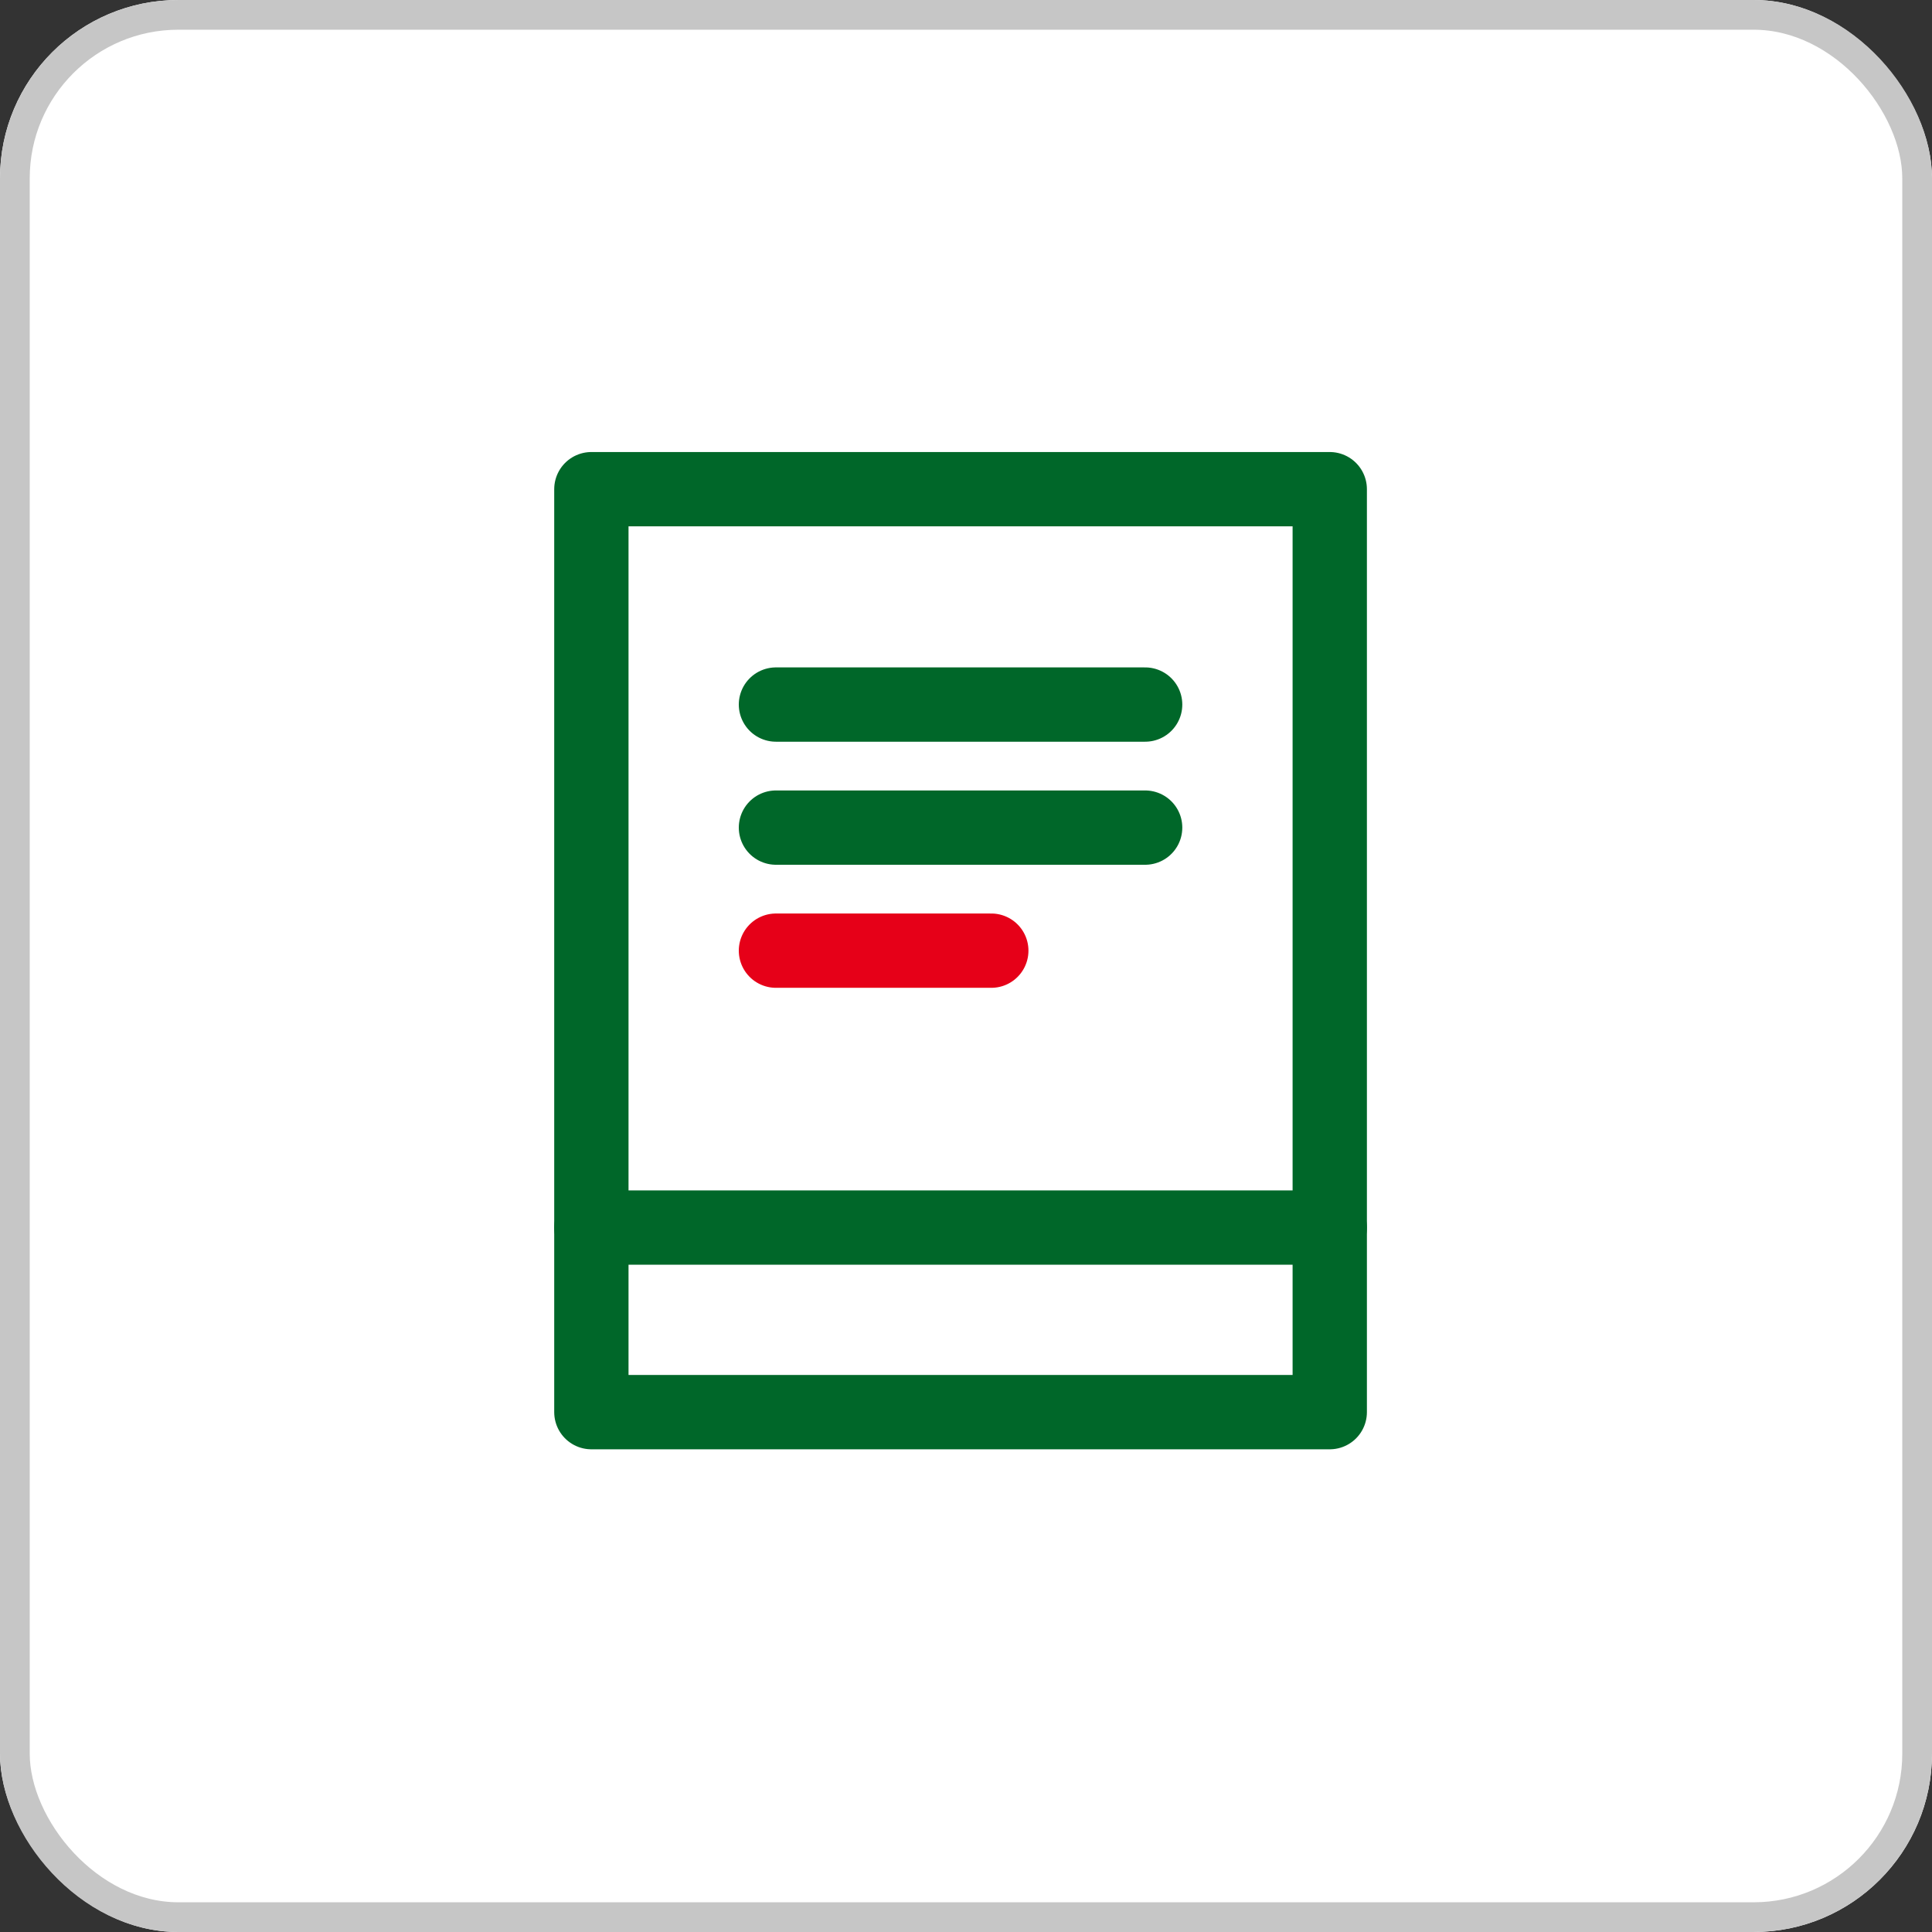 <svg xmlns="http://www.w3.org/2000/svg" width="65" height="65" viewBox="0 0 65 65">
  <rect x="0" y="0" width="65" height="65" fill="#333333" stroke="none"/>
  <g id="Grupo_20771" data-name="Grupo 20771" transform="translate(-40 -306)">
    <g id="Rectángulo_6317" data-name="Rectángulo 6317" transform="translate(40 306)" fill="#fff" stroke="#c6c6c6" stroke-width="1">
      <rect width="65" height="65" rx="6" stroke="none"/>
      <rect x="0.5" y="0.5" width="64" height="64" rx="5.5" fill="none"/>
    </g>
    <g id="Grupo_16256" data-name="Grupo 16256" transform="translate(45 311)">
      <g id="Grupo_16254" data-name="Grupo 16254" transform="translate(0 0)">
        <g id="Grupo_16234" data-name="Grupo 16234" transform="translate(0 0)">
          <g id="Grupo_16193" data-name="Grupo 16193">
            <g id="Grupo_15839" data-name="Grupo 15839">
              <g id="Grupo_15836" data-name="Grupo 15836">
                <rect id="Rectángulo_235" data-name="Rectángulo 235" width="55" height="55" fill="none"/>
              </g>
            </g>
          </g>
        </g>
      </g>
      <g id="streamline-icon-kindle_50x50" data-name="streamline-icon-kindle@50x50" transform="translate(14.896 11.458)">
        <path id="Trazado_3803" data-name="Trazado 3803" d="M15.619,12.5H28.04" transform="translate(-9.409 -5.254)" fill="none" stroke="#006729" stroke-linecap="round" stroke-linejoin="round" stroke-width="2.5"/>
        <path id="Trazado_3804" data-name="Trazado 3804" d="M15.619,18.75H28.04" transform="translate(-9.409 -7.364)" fill="none" stroke="#006729" stroke-linecap="round" stroke-linejoin="round" stroke-width="2.5"/>
        <path id="Trazado_3805" data-name="Trazado 3805" d="M15.619,25h7.245" transform="translate(-9.409 -9.474)" fill="none" stroke="#e60018" stroke-linecap="round" stroke-linejoin="round" stroke-width="2.5"/>
        <path id="Trazado_3806" data-name="Trazado 3806" d="M6.244,1.562H31.086V32.614H6.244Z" transform="translate(-6.244 -1.562)" fill="none" stroke="#006729" stroke-linecap="round" stroke-linejoin="round" stroke-width="2.5"/>
        <path id="Trazado_3807" data-name="Trazado 3807" d="M6.244,39.062H31.086" transform="translate(-6.244 -14.22)" fill="none" stroke="#006729" stroke-linecap="round" stroke-linejoin="round" stroke-width="2.5"/>
      </g>
    </g>
  </g>
</svg>
